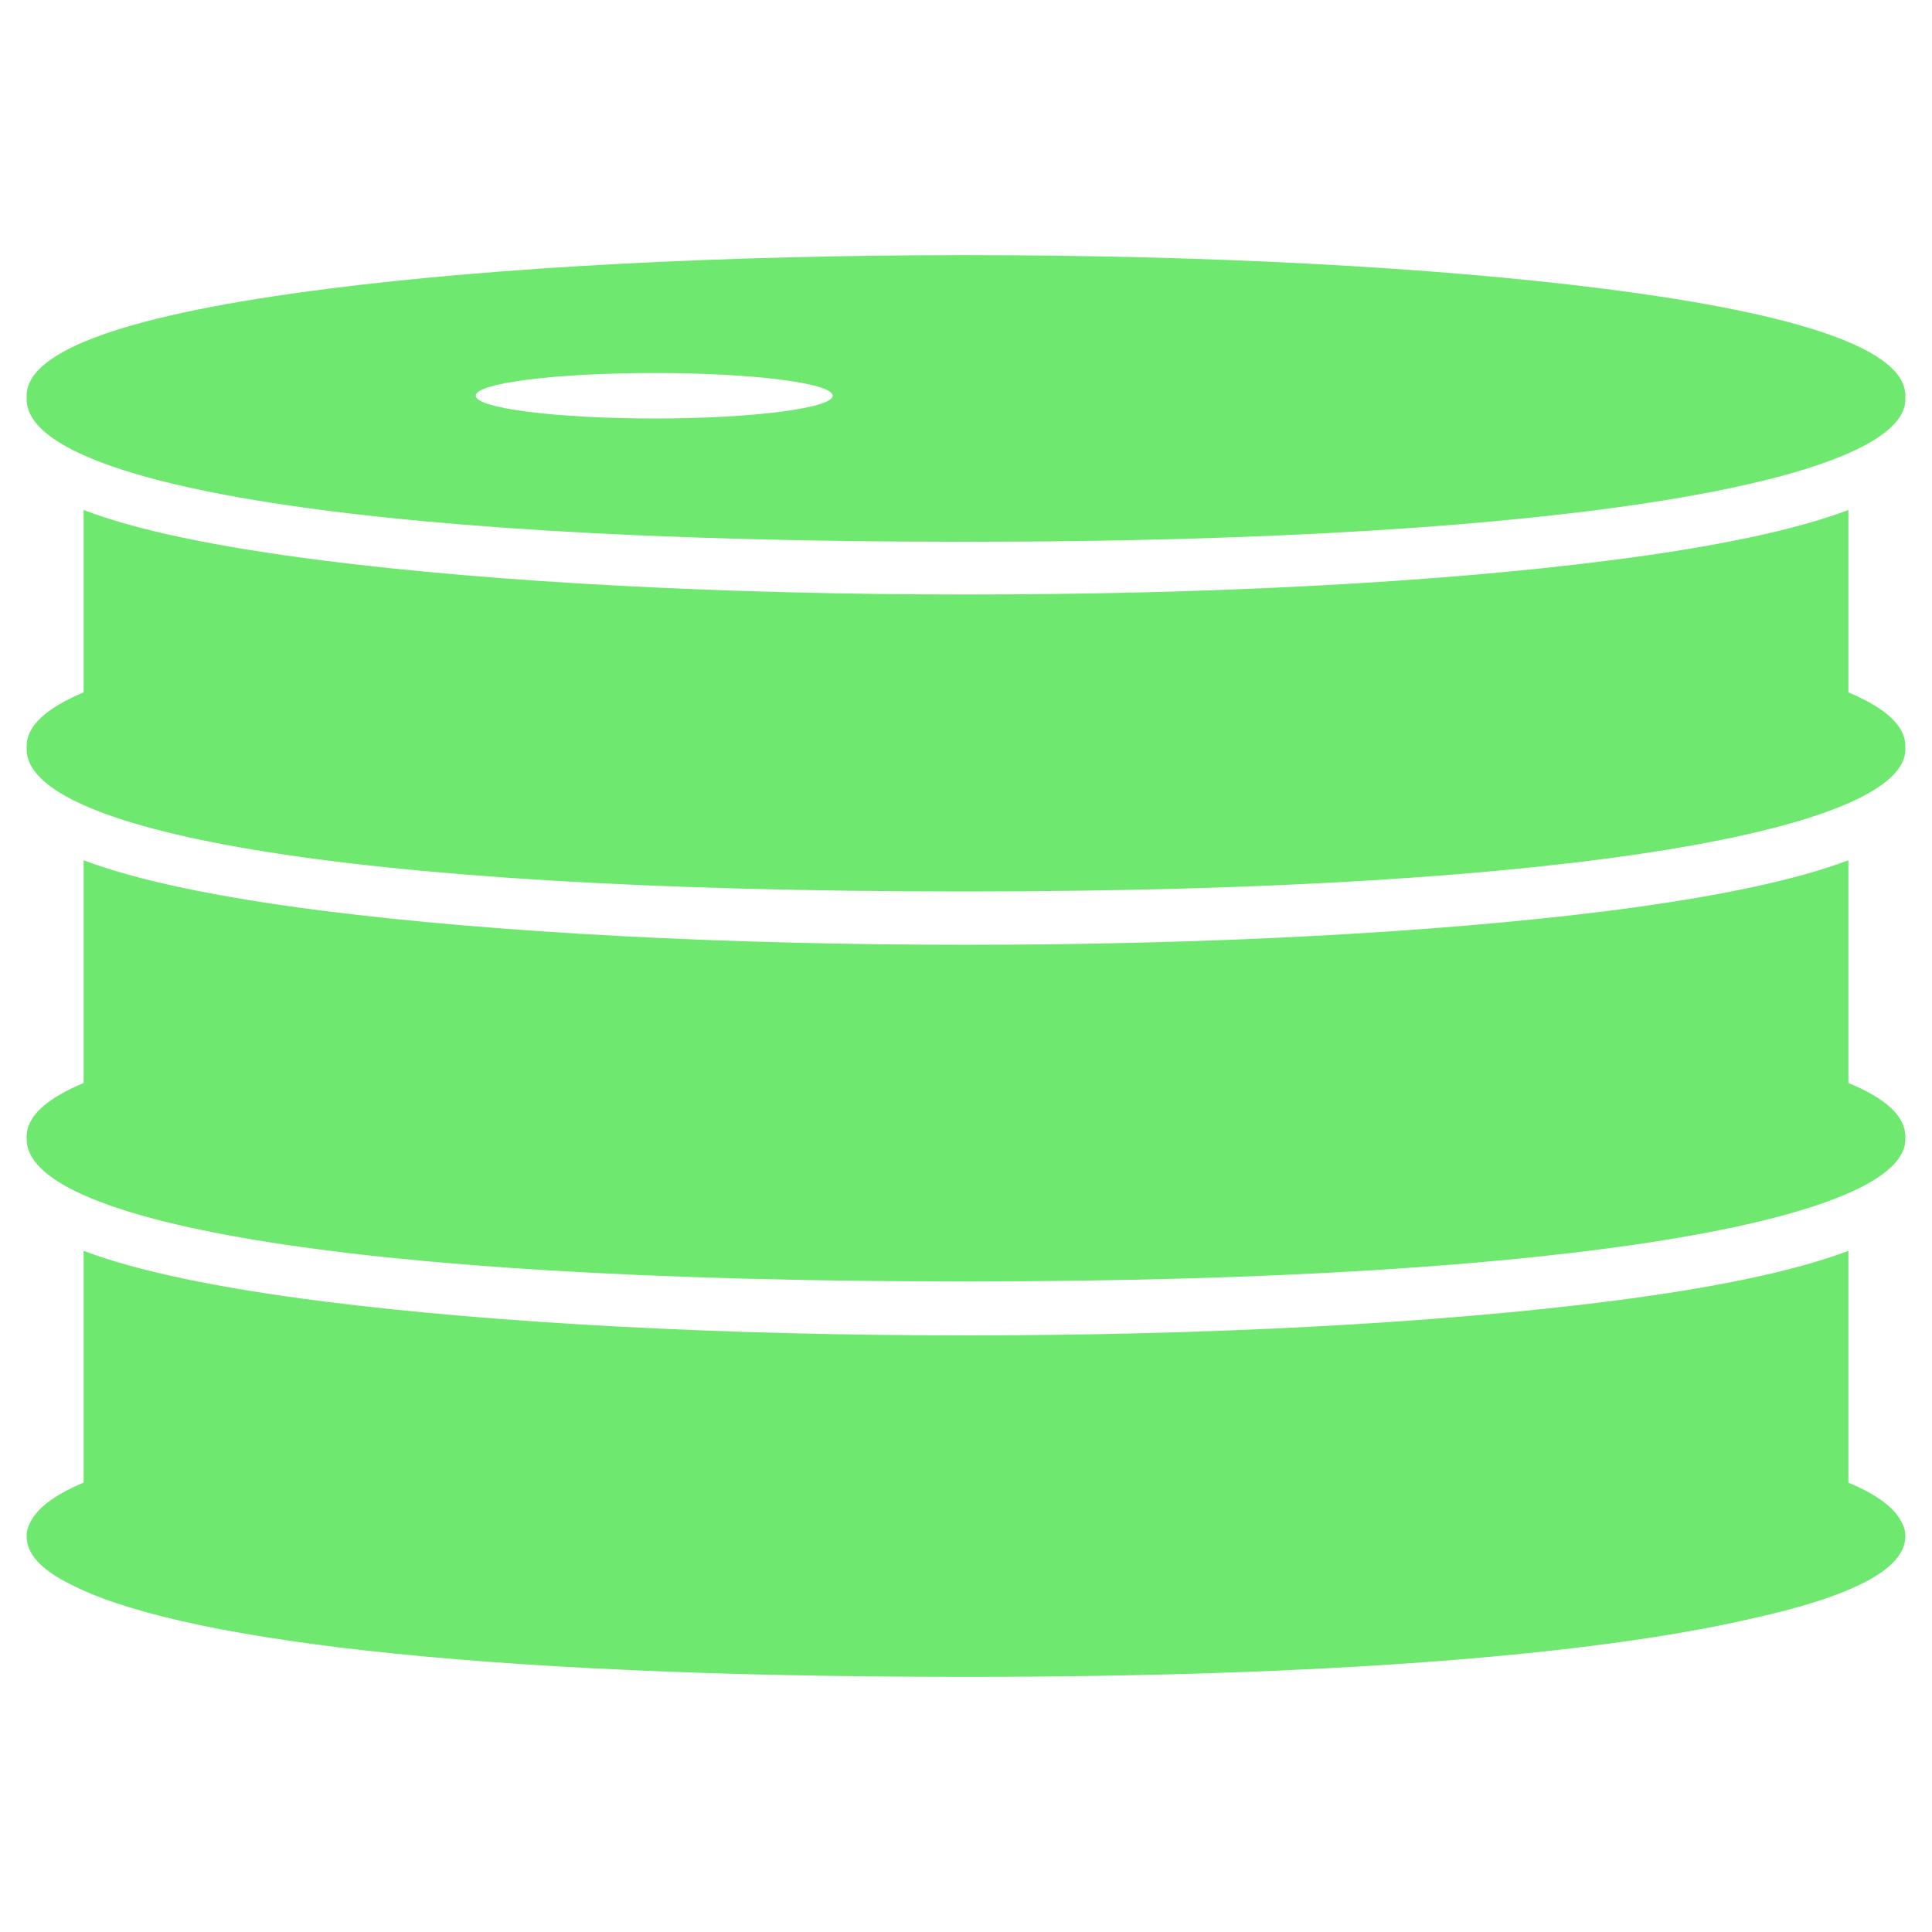 <svg width="20" height="20" viewBox="0 0 66 49" fill="none" xmlns="http://www.w3.org/2000/svg">
<path d="M65.09 5.071V5.144C65.09 7.825 53.993 10.008 33 10.008C10.951 10.008 0.91 7.825 0.91 5.144V5.019C0.91 3.467 4.368 2.235 11.2 1.365C17.038 0.62 24.781 0.216 33 0.216C41.198 0.216 48.941 0.62 54.8 1.365C61.632 2.235 65.09 3.467 65.09 5.019V5.071ZM28.445 5.019C28.445 4.585 25.712 4.243 22.359 4.243C18.984 4.243 16.251 4.585 16.251 5.019C16.251 5.444 18.984 5.796 22.359 5.796C25.712 5.796 28.445 5.444 28.445 5.019ZM63.144 15.153V8.921C61.343 9.604 58.61 10.184 54.945 10.65C49.045 11.405 41.261 11.809 33 11.809C24.739 11.809 16.955 11.395 11.055 10.65C7.39 10.184 4.657 9.614 2.856 8.921V15.153C1.552 15.701 0.91 16.312 0.91 16.985V17.099C0.91 19.78 10.951 21.954 33 21.954C53.993 21.954 65.09 19.78 65.09 17.099V16.985C65.09 16.312 64.448 15.701 63.144 15.153ZM63.144 28.496V20.887C61.343 21.57 58.61 22.15 54.945 22.616C49.045 23.361 41.261 23.775 33 23.775C24.739 23.775 16.955 23.361 11.055 22.616C7.39 22.15 4.657 21.57 2.856 20.887V28.496C1.552 29.044 0.91 29.655 0.91 30.328V30.421C0.91 33.102 10.951 35.276 33 35.276C53.993 35.276 65.09 33.102 65.09 30.421V30.328C65.09 29.645 64.448 29.034 63.144 28.496ZM64.986 43.547C64.759 43.04 64.158 42.574 63.144 42.149V34.23C61.343 34.914 58.61 35.493 54.945 35.959C49.045 36.705 41.261 37.119 33 37.119C24.739 37.119 16.955 36.705 11.055 35.959C7.39 35.493 4.657 34.914 2.856 34.23V42.149C1.842 42.574 1.241 43.04 1.014 43.547C0.952 43.671 0.91 43.806 0.91 43.93V43.982C0.91 44.572 1.386 45.11 2.359 45.596C5.879 47.46 15.775 48.785 33 48.785C45.463 48.785 54.448 48.019 59.686 46.828C63.268 46.052 65.09 45.11 65.09 43.982V43.93C65.09 43.806 65.048 43.671 64.986 43.547Z" fill="#6FE86F"/>
</svg>

